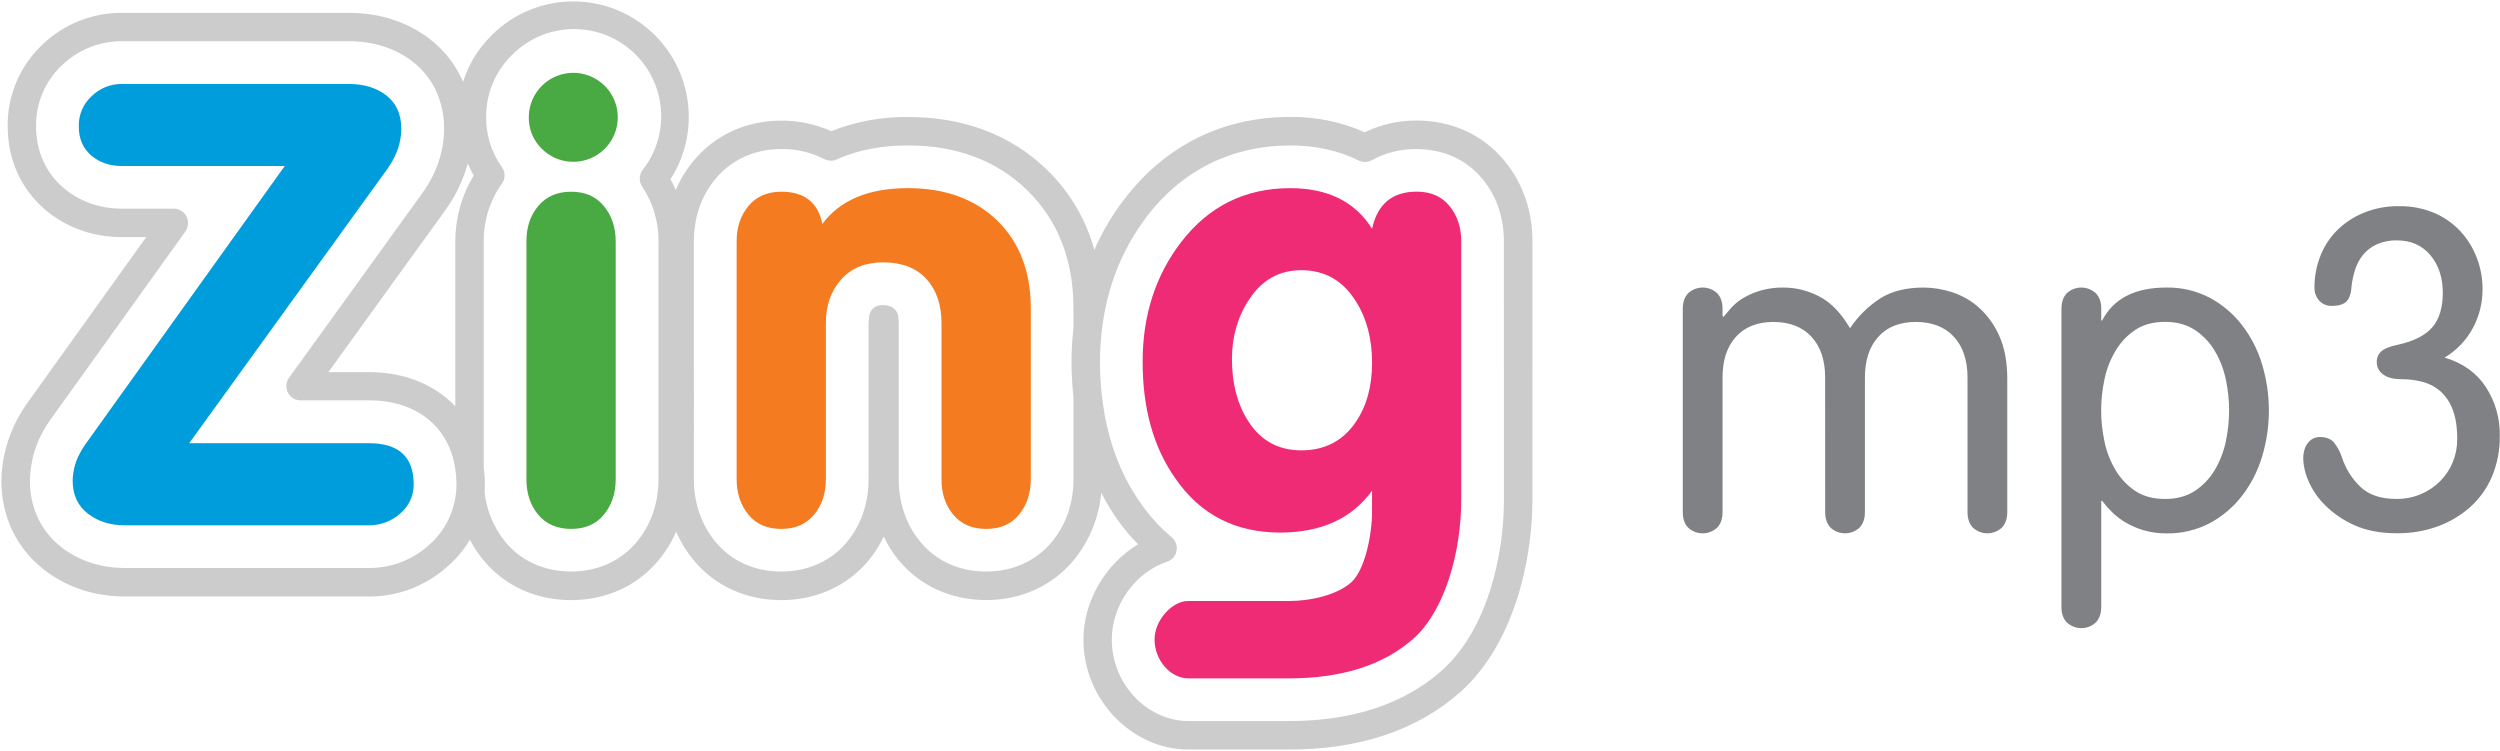 <svg xmlns="http://www.w3.org/2000/svg" width="959" height="288" viewBox="0 0 959 288">
    <g fill="none" fill-rule="evenodd">
        <g>
            <g>
                <path fill="#000" fill-rule="nonzero" d="M577.12 61.69c-8.203-9.956-20.157-15.447-33.682-15.447-6.901-.053-13.722 1.487-19.93 4.5-8.99-3.991-18.736-6-28.572-5.887-25.748 0-47.724 10.82-63.47 31.333l-.079.064c-4.638 6.039-8.53 12.615-11.593 19.587-3.208-11.69-9.494-22.306-18.203-30.74-13.822-13.38-31.792-20.216-53.329-20.216-10.062-.112-20.05 1.734-29.407 5.435-6.007-2.7-12.523-4.08-19.11-4.048-13.531 0-25.528 5.491-33.695 15.447-2.81 3.355-5.1 7.112-6.794 11.145-.644-1.372-1.267-2.752-2.06-4.097 12.233-19.05 8.128-44.257-9.517-58.443-17.645-14.187-43.15-12.785-59.135 3.25v.056c-5.051 4.92-8.797 11.023-10.899 17.754-2.783-6.457-7.168-12.098-12.74-16.389-8.563-6.588-19.271-10.062-30.963-10.062H46.839c-11.387-.087-22.356 4.284-30.56 12.178C7.635 25.232 2.8 36.607 2.95 48.465c0 12.737 5.096 24.059 14.396 31.984 8.09 6.885 18.338 10.515 29.527 10.515h9.201c-9.618 13.445-45.82 63.947-45.82 63.947-2 2.864-3.74 5.9-5.202 9.072 0 .085-.113.375-.113.375-2.813 6.31-4.313 13.125-4.41 20.033 0 13.883 5.882 26.075 16.498 34.241 8.557 6.645 19.251 10.183 30.83 10.183h93.692c10.999.045 21.627-3.972 29.846-11.28 3.518-2.973 6.507-6.52 8.84-10.493 1.46 2.76 3.193 5.368 5.173 7.783 8.16 9.907 20.135 15.384 33.66 15.384 13.526 0 25.48-5.477 33.64-15.384 2.733-3.283 4.979-6.944 6.667-10.869 1.704 3.912 3.94 7.57 6.646 10.87 8.167 9.906 20.121 15.383 33.66 15.383 13.54 0 25.48-5.477 33.689-15.419 2.226-2.754 4.119-5.761 5.64-8.958 1.5 3.191 3.38 6.19 5.6 8.93 8.195 9.942 20.156 15.419 33.667 15.419 13.51 0 25.479-5.477 33.674-15.384 5.99-7.362 9.646-16.342 10.503-25.793 1.804 3.548 3.847 6.97 6.115 10.24 2.416 3.385 5.088 6.581 7.99 9.56-12.441 7.486-20.956 21.688-20.956 36.583 0 22.85 18.501 42.146 40.342 42.146h38.41c27.27 0 49.457-7.48 66.011-22.22 20.235-18.164 27.482-50.006 27.482-73.747V92.57c.022-11.725-3.715-22.381-10.73-30.88zm-.205 129.876c0 21.412-6.236 49.852-23.76 65.589-14.523 12.907-34.29 19.445-58.778 19.445h-38.41c-15.96 0-29.484-14.28-29.484-31.213 0-13.253 8.903-25.814 21.232-29.932 1.889-.591 3.28-2.2 3.595-4.154.084-.335.125-.68.12-1.026-.007-1.605-.715-3.127-1.939-4.167-4.56-3.812-8.58-8.228-11.946-13.127-8.182-11.541-13.065-25.368-14.863-41.162-.488-4.358-.736-8.74-.743-13.126.007-4.007.255-8.01.743-11.987 1.883-16.424 7.693-31.135 17.375-43.816v-.056c13.646-17.69 32.642-27.038 54.85-27.038 9.86 0 18.7 1.967 26.23 5.753 1.618.818 3.539.772 5.117-.12 5.254-2.878 11.166-4.34 17.156-4.246 10.213 0 19.166 4.054 25.238 11.428 5.429 6.552 8.238 14.86 8.238 23.966l.029 98.989zm-165.132-7.713c0 9.128-2.831 17.421-8.281 24.002-6.058 7.345-14.997 11.386-25.238 11.386-10.242 0-19.173-4.04-25.246-11.428-5.407-6.539-8.266-14.86-8.266-23.96v-59.907l-.12-2.045c-.142-2.83-2.28-4.656-5.096-4.805l-.779-.056c-2.973-.113-5.195 1.684-5.379 4.649l-.198 2.257v59.907c0 9.142-2.831 17.421-8.203 23.96-6.08 7.387-15.075 11.428-25.288 11.428-10.213 0-19.201-4.04-25.224-11.386-5.435-6.58-8.288-14.86-8.288-24.002V92.57c0-9.156 2.831-17.414 8.281-23.952 6.108-7.388 15.047-11.443 25.267-11.443 5.7-.089 11.335 1.228 16.405 3.836 1.503.788 3.284.845 4.834.155 7.785-3.538 17.029-5.377 27.298-5.377 18.621 0 34.022 5.76 45.707 17.13 11.798 11.486 17.814 26.742 17.814 45.373v7.749c-.487 4.2-.74 8.424-.758 12.652.016 4.548.269 9.092.758 13.614v31.546zm-192.706 35.38c-10.241 0-19.195-4.04-25.253-11.385-4.45-5.474-7.212-12.125-7.948-19.14.07-.963.128-1.975.128-2.966-.011-2.156-.16-4.309-.446-6.446V92.57c-.06-7.906 2.366-15.631 6.936-22.084 1.393-1.86 1.427-4.408.085-6.305-4.024-5.604-6.163-12.342-6.108-19.24-.067-8.896 3.454-17.443 9.767-23.712h.035c12.404-12.704 32.576-13.497 45.94-1.807 13.363 11.69 15.256 31.785 4.31 45.764-1.415 1.866-1.489 4.424-.184 6.368 4.145 6.21 6.325 13.523 6.257 20.988v91.283c0 9.142-2.888 17.478-8.302 24.002-6.094 7.373-15.061 11.414-25.217 11.414v-.007zm-44.171-30.087c-.814 7.837-4.616 15.059-10.616 20.167-6.267 5.556-14.364 8.605-22.74 8.563H47.837c-9.144 0-17.475-2.718-24.163-7.87-7.877-6.106-12.201-15.178-12.201-25.615.078-5.42 1.248-10.767 3.44-15.723l.155-.27c1.132-2.51 2.501-4.905 4.09-7.153 0 .05 52-72.524 52-72.524 1.173-1.675 1.323-3.863.388-5.683-.935-1.82-2.802-2.971-4.848-2.992h-19.86c-8.549 0-16.334-2.725-22.449-7.954-6.816-5.732-10.56-14.152-10.56-23.627-.123-8.864 3.486-17.37 9.944-23.444 6.19-5.964 14.47-9.267 23.066-9.2h87.117c9.285 0 17.693 2.69 24.275 7.785 7.786 5.994 12.117 15.115 12.117 25.672 0 8.64-2.76 16.934-8.203 24.604.043 0-51.297 71.06-51.297 71.06-1.183 1.661-1.344 3.843-.418 5.66.923 1.826 2.795 2.975 4.841 2.972h26.279c18.253 0 30.652 10.105 33.08 26.182.297 1.958.455 3.935.474 5.916-.002 1.16-.068 2.32-.198 3.474zm6.83-121.83c-4.64 7.606-7.09 16.345-7.078 25.254v63.268c-7.884-8.236-19.385-13.098-33.08-13.098H125.98c9.597-13.374 45.105-62.44 45.105-62.44 3.779-5.34 6.61-11.29 8.373-17.591.674 1.576 1.435 3.114 2.279 4.607z" opacity=".2" transform="translate(-71 -371) translate(71 371)"/>
                <path fill="#EE2B74" d="M455.967 260.226c-7.134 0-13.079-7.126-13.079-14.86 0-7.734 6.993-14.817 12.74-14.817h38.742c8.74 0 18.684-2.428 23.985-7.19 5.301-4.762 7.963-18.454 7.963-27.073v-8.06c-7.743 10.685-19.475 16.04-35.197 16.063-17.274 0-30.669-6.895-40.186-20.684-8.431-11.864-12.638-26.835-12.619-44.912 0-17.738 4.921-33.01 14.764-45.818 10.611-13.799 24.563-20.698 41.856-20.698 14.41 0 24.906 5.215 31.389 15.567 2.045-9.482 7.785-14.23 17.12-14.23 5.379 0 9.597 1.847 12.584 5.498 2.987 3.652 4.508 8.195 4.508 13.558v98.996c0 19.948-6.115 42.407-18.28 53.361-11.608 10.282-27.603 15.299-47.887 15.299h-38.403zm70.358-121.073c0-9.305-2.124-17.308-6.427-23.91-4.897-7.7-11.826-11.598-20.708-11.598-8.38 0-15.083 3.693-19.966 11.159-4.438 6.602-6.653 14.287-6.653 22.955 0 9.298 2.038 17.188 6.179 23.677 4.77 7.548 11.583 11.322 20.44 11.322 8.882 0 15.81-3.539 20.708-10.615 4.285-6.151 6.427-13.815 6.427-22.99z" transform="translate(-71 -371) translate(71 371)"/>
                <path fill="#F47B20" d="M282.576 183.853V92.57c0-5.392 1.507-9.901 4.522-13.53 3.001-3.65 7.198-5.497 12.627-5.497 8.875 0 14.112 4.153 15.726 12.355 6.78-9.122 17.694-13.728 32.811-13.728 14.287 0 25.715 4.146 34.283 12.44 8.55 8.357 12.867 19.587 12.867 33.682v65.561c0 5.413-1.543 9.907-4.536 13.58-2.994 3.672-7.212 5.455-12.612 5.455s-9.527-1.805-12.591-5.463c-3.065-3.658-4.516-8.194-4.516-13.58v-59.899c0-7.076-1.981-12.8-5.824-16.983-3.844-4.182-9.435-6.326-16.583-6.326-6.83 0-12.216 2.208-16.101 6.595-3.886 4.387-5.846 9.907-5.846 16.714v59.907c0 5.385-1.472 9.907-4.537 13.58-3.065 3.672-7.19 5.455-12.577 5.455-5.386 0-9.611-1.805-12.59-5.456-2.98-3.651-4.523-8.194-4.523-13.579" transform="translate(-71 -371) translate(71 371)"/>
                <path fill="#49A942" d="M201.935 183.853V92.57c0-5.392 1.48-9.906 4.515-13.53 3.037-3.622 7.191-5.497 12.627-5.497 5.435 0 9.568 1.846 12.57 5.498 3 3.651 4.536 8.137 4.536 13.53v91.282c0 5.385-1.522 9.907-4.537 13.58-3.015 3.672-7.212 5.455-12.57 5.455-5.357 0-9.582-1.805-12.626-5.463-3.043-3.658-4.515-8.194-4.515-13.58m.906-138.911c.033-8.137 5.806-15.118 13.793-16.68 7.986-1.563 15.965 2.729 19.063 10.253 3.098 7.523.453 16.187-6.319 20.7-6.772 4.512-15.788 3.617-21.54-2.138-3.276-3.178-5.085-7.573-4.997-12.135" transform="translate(-71 -371) translate(71 371)"/>
                <path fill="#009DDC" d="M72.58 170.012h68.97c11.43 0 17.142 5.3 17.142 15.737.049 4.343-1.859 8.478-5.195 11.259-3.291 2.922-7.546 4.524-11.947 4.5H47.837c-5.573 0-10.29-1.5-14.155-4.5-3.893-3.029-5.804-7.24-5.804-12.617.062-3.203.785-6.36 2.123-9.27.75-1.573 1.626-3.083 2.62-4.515l76.606-106.92H46.846c-4.72 0-8.698-1.33-11.869-4.07-3.17-2.738-4.749-6.403-4.749-11.123-.124-4.385 1.66-8.608 4.89-11.577 3.12-3.079 7.345-4.775 11.728-4.705h87.117c5.662 0 10.496 1.479 14.268 4.422 3.772 2.944 5.697 7.154 5.697 12.737 0 5.244-1.72 10.268-5.166 15.193L72.58 170.012z" transform="translate(-71 -371) translate(71 371)"/>
                <path fill="#808184" d="M700.12 144.785c0-6.604-1.734-11.793-5.202-15.567-3.468-3.774-8.321-5.68-14.559-5.718-6.233 0-11.057 1.906-14.473 5.718-3.416 3.812-5.122 9-5.117 15.567v51.656c0 2.538-.692 4.532-2.074 5.98-3.135 2.888-7.962 2.888-11.098 0-1.415-1.415-2.08-3.44-2.08-5.98v-77.993c0-2.54.707-4.536 2.08-5.98 3.136-2.888 7.963-2.888 11.098 0 1.382 1.444 2.074 3.437 2.074 5.98v2.767l.354.346c.943-1.15 2.01-2.391 3.199-3.722 1.347-1.43 2.897-2.656 4.6-3.637 2.047-1.18 4.228-2.112 6.497-2.774 2.905-.805 5.911-1.183 8.925-1.125 4.687.04 9.297 1.198 13.447 3.376 4.45 2.255 8.408 6.328 11.876 12.22 3.052-4.565 7.004-8.458 11.614-11.442 4.388-2.774 9.935-4.158 16.64-4.154 3.74.024 7.455.637 11.005 1.819 3.82 1.247 7.337 3.285 10.319 5.98 3.304 3.029 5.932 6.72 7.714 10.833 2.015 4.444 3.025 9.902 3.03 16.374v51.125c0 2.538-.694 4.532-2.081 5.98-3.133 2.887-7.958 2.887-11.09 0-1.388-1.444-2.081-3.437-2.081-5.98v-51.656c0-6.604-1.734-11.793-5.202-15.567-3.468-3.774-8.321-5.68-14.559-5.718-6.242 0-11.067 1.906-14.473 5.718-3.407 3.812-5.113 9-5.117 15.567v51.656c0 2.538-.694 4.532-2.081 5.98-3.133 2.887-7.958 2.887-11.09 0-1.388-1.444-2.081-3.437-2.081-5.98l-.014-51.649zM790.775 118.448c0-2.538.691-4.531 2.074-5.98 3.135-2.888 7.962-2.888 11.097 0 1.416 1.444 2.112 3.437 2.088 5.98v4.5h.34c4.388-8.43 12.593-12.645 24.615-12.645 5.786-.11 11.506 1.23 16.64 3.9 4.828 2.573 9.052 6.146 12.392 10.48 3.473 4.511 6.088 9.622 7.715 15.078 3.478 11.538 3.478 23.844 0 35.381-1.622 5.458-4.238 10.57-7.715 15.08-3.34 4.335-7.564 7.91-12.392 10.486-5.135 2.667-10.855 4.008-16.64 3.9-2.841.022-5.672-.357-8.408-1.126-2.453-.689-4.812-1.68-7.02-2.95-1.958-1.12-3.764-2.488-5.372-4.07-1.372-1.354-2.647-2.803-3.815-4.337h-.34v40.68c0 2.541-.708 4.53-2.088 5.98-3.135 2.888-7.962 2.888-11.097 0-1.416-1.45-2.074-3.439-2.074-5.98V118.449zm15.23 38.99c.006 3.99.428 7.97 1.26 11.873.784 3.849 2.205 7.539 4.205 10.919 1.886 3.217 4.469 5.97 7.558 8.06 3.086 2.08 6.925 3.118 11.516 3.113 4.477 0 8.287-1.038 11.43-3.113 3.128-2.07 5.742-4.827 7.643-8.06 1.997-3.381 3.418-7.071 4.204-10.919 1.68-7.826 1.68-15.92 0-23.747-.785-3.846-2.206-7.533-4.204-10.912-1.899-3.234-4.514-5.991-7.643-8.06-3.133-2.08-6.943-3.12-11.43-3.12-4.596 0-8.434 1.04-11.516 3.12-3.09 2.088-5.674 4.842-7.558 8.06-2.001 3.377-3.422 7.065-4.204 10.912-.832 3.903-1.254 7.883-1.26 11.874zM958.915 167.146c.091 5.409-.943 10.778-3.036 15.766-1.916 4.461-4.786 8.449-8.408 11.683-3.659 3.218-7.892 5.718-12.478 7.366-4.95 1.768-10.173 2.647-15.429 2.597-6.473 0-11.963-1.04-16.47-3.12-4.157-1.84-7.944-4.423-11.174-7.622-2.726-2.676-4.906-5.855-6.42-9.362-1.185-2.622-1.86-5.446-1.989-8.321 0-2.654.602-4.734 1.82-6.241 1.085-1.439 2.79-2.274 4.593-2.25 2.314 0 4.07.665 5.287 1.988 1.45 1.766 2.54 3.8 3.206 5.986 1.404 4.25 3.835 8.088 7.077 11.174 3.237 3.066 7.802 4.6 13.695 4.6 3.24.044 6.453-.578 9.441-1.827 2.755-1.16 5.26-2.841 7.375-4.953 2.08-2.082 3.727-4.554 4.848-7.274 1.16-2.802 1.75-5.806 1.734-8.838 0-4.623-.578-8.41-1.734-11.358-.974-2.68-2.579-5.088-4.678-7.02-1.966-1.732-4.313-2.978-6.85-3.636-2.688-.703-5.455-1.05-8.232-1.033-3.008 0-5.315-.616-6.929-1.826-1.56-1.081-2.474-2.872-2.435-4.77-.057-1.59.616-3.12 1.826-4.153 1.218-1.043 3.268-1.852 6.15-2.427 6.243-1.387 10.693-3.64 13.349-6.758 2.656-3.118 3.987-7.51 3.992-13.176 0-5.887-1.59-10.71-4.77-14.47-3.18-3.76-7.427-5.647-12.74-5.661-2.648-.072-5.28.43-7.715 1.471-2.04.912-3.848 2.274-5.286 3.984-1.408 1.716-2.468 3.69-3.122 5.81-.706 2.197-1.18 4.462-1.415 6.758-.04 1.407-.365 2.79-.956 4.068-.413.87-1.08 1.595-1.91 2.08-.7.388-1.462.651-2.251.78-.716.115-1.44.174-2.166.176-1.904.12-3.763-.61-5.074-1.995-1.212-1.39-1.861-3.182-1.82-5.025-.018-4.057.716-8.083 2.166-11.873 1.401-3.705 3.556-7.078 6.328-9.907 2.923-2.935 6.399-5.26 10.227-6.843 4.34-1.792 9-2.678 13.695-2.604 4.573-.073 9.114.782 13.348 2.512 3.796 1.588 7.219 3.95 10.05 6.935 2.783 2.958 4.96 6.432 6.412 10.225 1.507 3.895 2.273 8.037 2.258 12.214.015 5.138-1.237 10.2-3.645 14.74-2.524 4.733-6.29 8.691-10.892 11.448 6.935 2.076 12.194 5.829 15.775 11.259 3.622 5.564 5.496 12.085 5.38 18.723" transform="translate(-71 -371) translate(71 371)"/>
            </g>
        </g>
    </g>
</svg>
